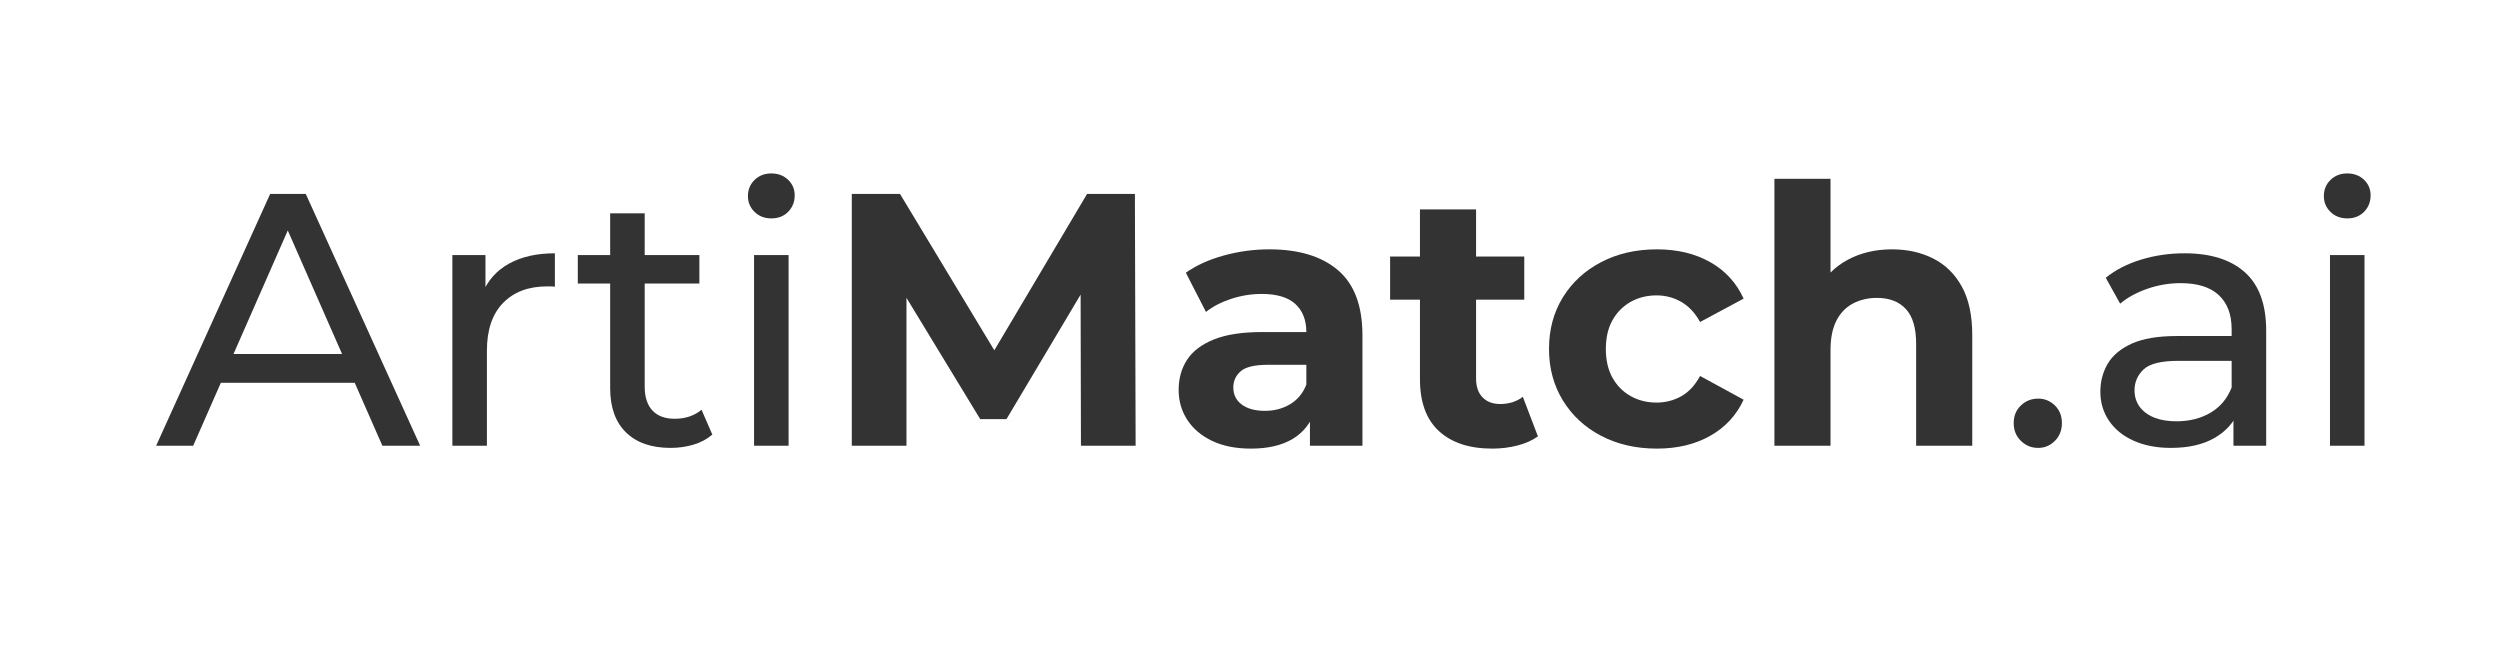 <?xml version="1.0" encoding="utf-8"?>
<svg viewBox="0 -3.93 172.359 45.393" xmlns="http://www.w3.org/2000/svg">
  <path d="M 10.764 26.801 L 18.626 9.441 L 21.081 9.441 L 28.967 26.801 L 26.363 26.801 L 19.345 10.83 L 20.337 10.83 L 13.319 26.801 Z M 14.112 22.461 L 14.782 20.477 L 24.553 20.477 L 25.272 22.461 Z" style="fill: rgb(51, 51, 51);"/>
  <path d="M 31.188 26.801 L 31.188 13.657 L 33.47 13.657 L 33.47 17.228 L 33.246 16.335 Q 33.792 14.971 35.082 14.252 Q 36.371 13.533 38.256 13.533 L 38.256 15.839 Q 38.107 15.815 37.971 15.815 Q 37.834 15.815 37.71 15.815 Q 35.801 15.815 34.685 16.955 Q 33.569 18.096 33.569 20.254 L 33.569 26.801 Z" style="fill: rgb(51, 51, 51);"/>
  <path d="M 46.234 26.95 Q 44.25 26.95 43.159 25.883 Q 42.067 24.817 42.067 22.833 L 42.067 10.78 L 44.448 10.78 L 44.448 22.734 Q 44.448 23.8 44.981 24.371 Q 45.515 24.941 46.507 24.941 Q 47.623 24.941 48.367 24.321 L 49.111 26.032 Q 48.565 26.503 47.809 26.727 Q 47.052 26.95 46.234 26.95 Z M 39.835 15.616 L 39.835 13.657 L 48.218 13.657 L 48.218 15.616 Z" style="fill: rgb(51, 51, 51);"/>
  <path d="M 51.987 26.801 L 51.987 13.657 L 54.368 13.657 L 54.368 26.801 Z M 53.177 11.127 Q 52.483 11.127 52.024 10.681 Q 51.565 10.235 51.565 9.59 Q 51.565 8.92 52.024 8.474 Q 52.483 8.027 53.177 8.027 Q 53.872 8.027 54.33 8.461 Q 54.789 8.895 54.789 9.54 Q 54.789 10.21 54.343 10.669 Q 53.896 11.127 53.177 11.127 Z" style="fill: rgb(51, 51, 51);"/>
  <path d="M 58.726 26.801 L 58.726 9.441 L 62.05 9.441 L 69.44 21.692 L 67.679 21.692 L 74.946 9.441 L 78.244 9.441 L 78.294 26.801 L 74.524 26.801 L 74.499 15.219 L 75.194 15.219 L 69.39 24.966 L 67.58 24.966 L 61.653 15.219 L 62.496 15.219 L 62.496 26.801 Z" style="fill: rgb(51, 51, 51);"/>
  <path d="M 90.312 26.801 L 90.312 24.197 L 90.064 23.627 L 90.064 18.964 Q 90.064 17.724 89.307 17.03 Q 88.551 16.335 86.988 16.335 Q 85.922 16.335 84.893 16.67 Q 83.864 17.005 83.144 17.575 L 81.756 14.872 Q 82.847 14.103 84.384 13.682 Q 85.922 13.26 87.509 13.26 Q 90.56 13.26 92.246 14.699 Q 93.932 16.137 93.932 19.187 L 93.932 26.801 Z M 86.244 26.999 Q 84.682 26.999 83.566 26.466 Q 82.45 25.933 81.855 25.015 Q 81.26 24.098 81.26 22.957 Q 81.26 21.767 81.842 20.874 Q 82.425 19.981 83.69 19.473 Q 84.955 18.964 86.988 18.964 L 90.535 18.964 L 90.535 21.221 L 87.41 21.221 Q 86.046 21.221 85.538 21.667 Q 85.029 22.114 85.029 22.783 Q 85.029 23.527 85.612 23.961 Q 86.195 24.395 87.212 24.395 Q 88.179 24.395 88.948 23.937 Q 89.716 23.478 90.064 22.585 L 90.659 24.371 Q 90.237 25.66 89.121 26.33 Q 88.005 26.999 86.244 26.999 Z" style="fill: rgb(51, 51, 51);"/>
  <path d="M 102.882 26.999 Q 100.526 26.999 99.211 25.797 Q 97.897 24.594 97.897 22.213 L 97.897 10.507 L 101.766 10.507 L 101.766 22.163 Q 101.766 23.007 102.212 23.465 Q 102.659 23.924 103.427 23.924 Q 104.345 23.924 104.99 23.428 L 106.031 26.156 Q 105.436 26.578 104.605 26.789 Q 103.775 26.999 102.882 26.999 Z M 95.839 16.732 L 95.839 13.756 L 105.089 13.756 L 105.089 16.732 Z" style="fill: rgb(51, 51, 51);"/>
  <path d="M 114.234 26.999 Q 112.077 26.999 110.39 26.119 Q 108.704 25.239 107.749 23.676 Q 106.794 22.114 106.794 20.13 Q 106.794 18.121 107.749 16.571 Q 108.704 15.021 110.39 14.141 Q 112.077 13.26 114.234 13.26 Q 116.342 13.26 117.905 14.141 Q 119.467 15.021 120.211 16.658 L 117.21 18.27 Q 116.689 17.327 115.908 16.881 Q 115.127 16.435 114.209 16.435 Q 113.217 16.435 112.424 16.881 Q 111.63 17.327 111.171 18.146 Q 110.713 18.964 110.713 20.13 Q 110.713 21.295 111.171 22.114 Q 111.63 22.932 112.424 23.379 Q 113.217 23.825 114.209 23.825 Q 115.127 23.825 115.908 23.391 Q 116.689 22.957 117.21 21.99 L 120.211 23.627 Q 119.467 25.239 117.905 26.119 Q 116.342 26.999 114.234 26.999 Z" style="fill: rgb(51, 51, 51);"/>
  <path d="M 130.444 13.26 Q 132.031 13.26 133.283 13.893 Q 134.536 14.525 135.255 15.827 Q 135.974 17.129 135.974 19.163 L 135.974 26.801 L 132.105 26.801 L 132.105 19.758 Q 132.105 18.146 131.399 17.377 Q 130.692 16.608 129.402 16.608 Q 128.485 16.608 127.753 16.993 Q 127.021 17.377 126.612 18.171 Q 126.203 18.964 126.203 20.204 L 126.203 26.801 L 122.334 26.801 L 122.334 8.399 L 126.203 8.399 L 126.203 17.154 L 125.335 16.038 Q 126.054 14.699 127.393 13.979 Q 128.733 13.26 130.444 13.26 Z" style="fill: rgb(51, 51, 51);"/>
  <path d="M 140.518 26.95 Q 139.824 26.95 139.328 26.466 Q 138.832 25.983 138.832 25.239 Q 138.832 24.495 139.328 24.023 Q 139.824 23.552 140.518 23.552 Q 141.188 23.552 141.671 24.023 Q 142.155 24.495 142.155 25.239 Q 142.155 25.983 141.671 26.466 Q 141.188 26.95 140.518 26.95 Z" style="fill: rgb(51, 51, 51);"/>
  <path d="M 153.982 26.801 L 153.982 24.023 L 153.858 23.503 L 153.858 18.766 Q 153.858 17.253 152.978 16.422 Q 152.098 15.591 150.337 15.591 Q 149.171 15.591 148.055 15.976 Q 146.939 16.36 146.17 17.005 L 145.178 15.219 Q 146.195 14.401 147.621 13.967 Q 149.047 13.533 150.61 13.533 Q 153.313 13.533 154.776 14.847 Q 156.239 16.162 156.239 18.865 L 156.239 26.801 Z M 149.667 26.95 Q 148.204 26.95 147.1 26.454 Q 145.997 25.958 145.402 25.077 Q 144.806 24.197 144.806 23.081 Q 144.806 22.015 145.315 21.147 Q 145.823 20.279 146.976 19.758 Q 148.13 19.237 150.089 19.237 L 154.255 19.237 L 154.255 20.948 L 150.188 20.948 Q 148.402 20.948 147.782 21.543 Q 147.162 22.139 147.162 22.982 Q 147.162 23.949 147.931 24.532 Q 148.7 25.115 150.064 25.115 Q 151.403 25.115 152.408 24.519 Q 153.412 23.924 153.858 22.783 L 154.33 24.42 Q 153.858 25.586 152.668 26.268 Q 151.478 26.95 149.667 26.95 Z" style="fill: rgb(51, 51, 51);"/>
  <path d="M 160.637 26.801 L 160.637 13.657 L 163.018 13.657 L 163.018 26.801 Z M 161.827 11.127 Q 161.133 11.127 160.674 10.681 Q 160.215 10.235 160.215 9.59 Q 160.215 8.92 160.674 8.474 Q 161.133 8.027 161.827 8.027 Q 162.522 8.027 162.981 8.461 Q 163.439 8.895 163.439 9.54 Q 163.439 10.21 162.993 10.669 Q 162.547 11.127 161.827 11.127 Z" style="fill: rgb(51, 51, 51);"/>
</svg>